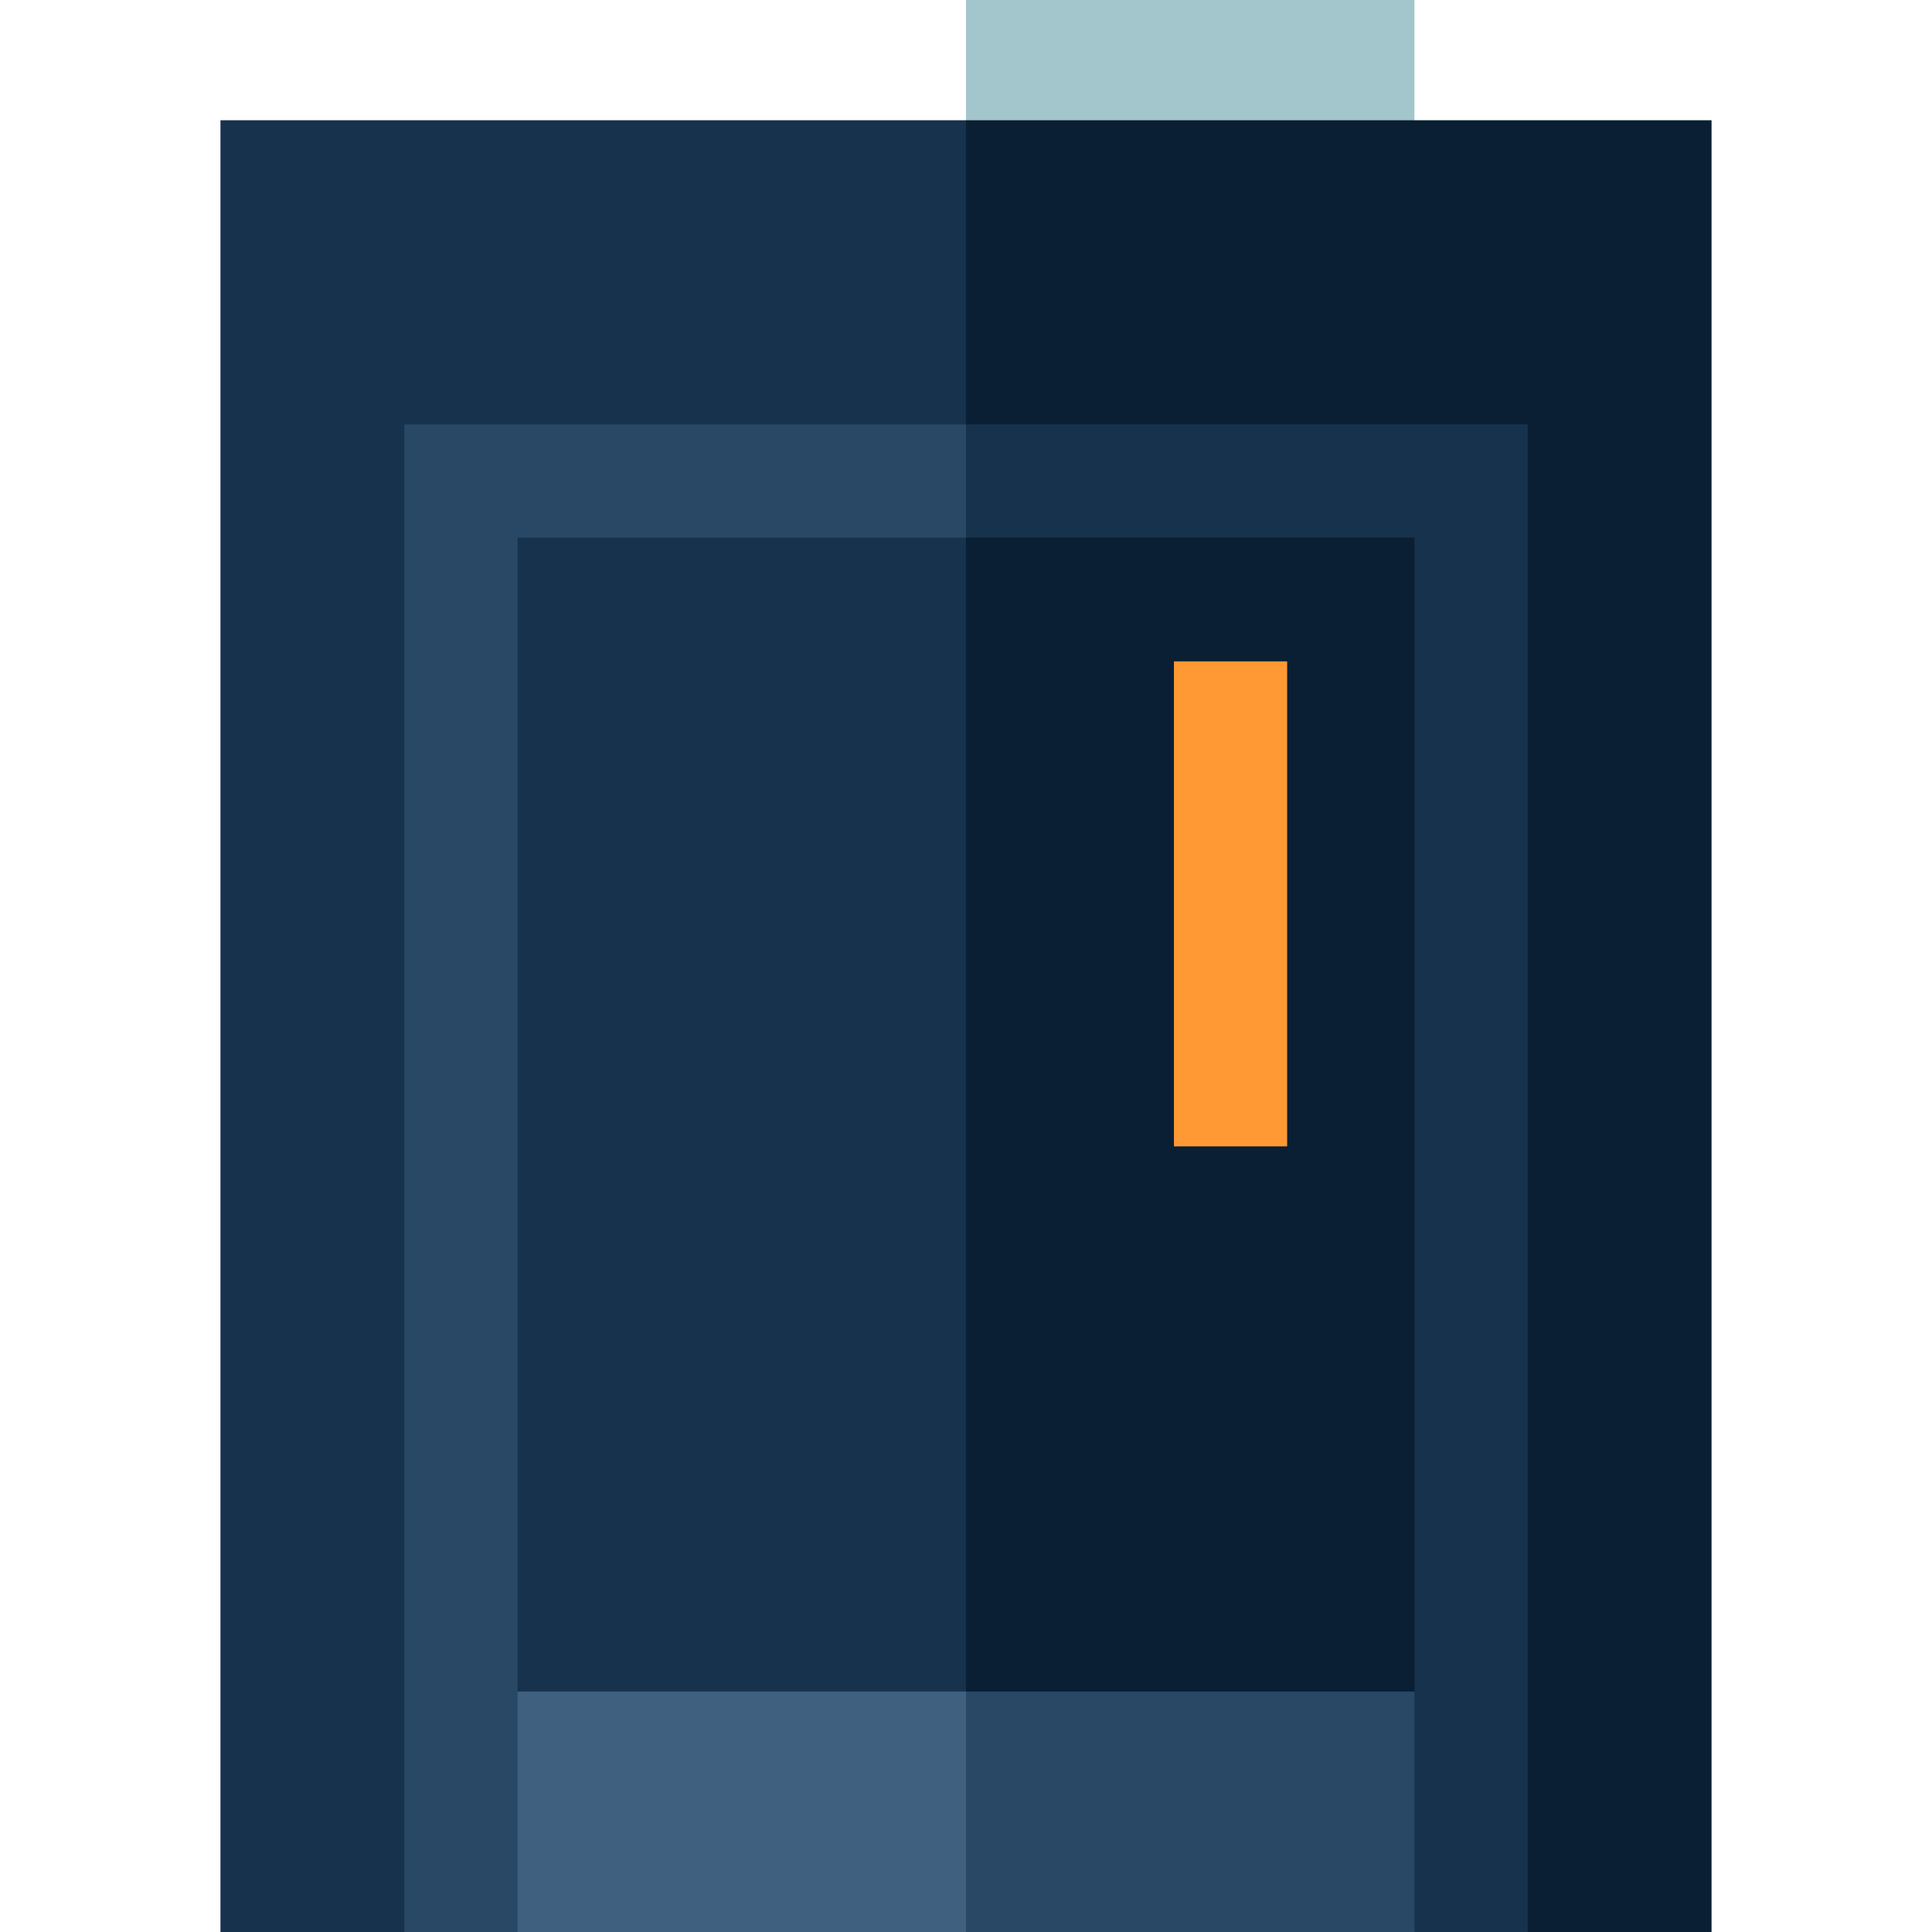 <svg id="Capa_1" enable-background="new 0 0 512 512" height="512" viewBox="0 0 512 512" width="512" xmlns="http://www.w3.org/2000/svg"><g><path d="m256 0h118.843v63.734h-118.843z" fill="#a3c6cc"/><path d="m256 31.867-20 460.133 168.843 20h48.734v-480.133z" fill="#0a1f33"/><path d="m58.423 31.867v480.133h48.735l148.842-20v-460.133z" fill="#17324d"/><path d="m256 112.469-20 379.531 138.843 20h30v-399.531z" fill="#17324d"/><path d="m107.158 112.469v399.531h30l118.842-20v-379.531z" fill="#284866"/><path d="m256 512h118.843v-63.734l-138.843-20z" fill="#284866"/><path d="m137.158 448.266v63.734h118.842v-83.734z" fill="#406080"/><path d="m256 142.469-20 152.898 20 152.899h118.843v-305.797z" fill="#0a1f33"/><path d="m137.158 142.469h118.843v305.797h-118.843z" fill="#17324d"/><path d="m311.107 175.27h30v128.531h-30z" fill="#f93"/></g></svg>